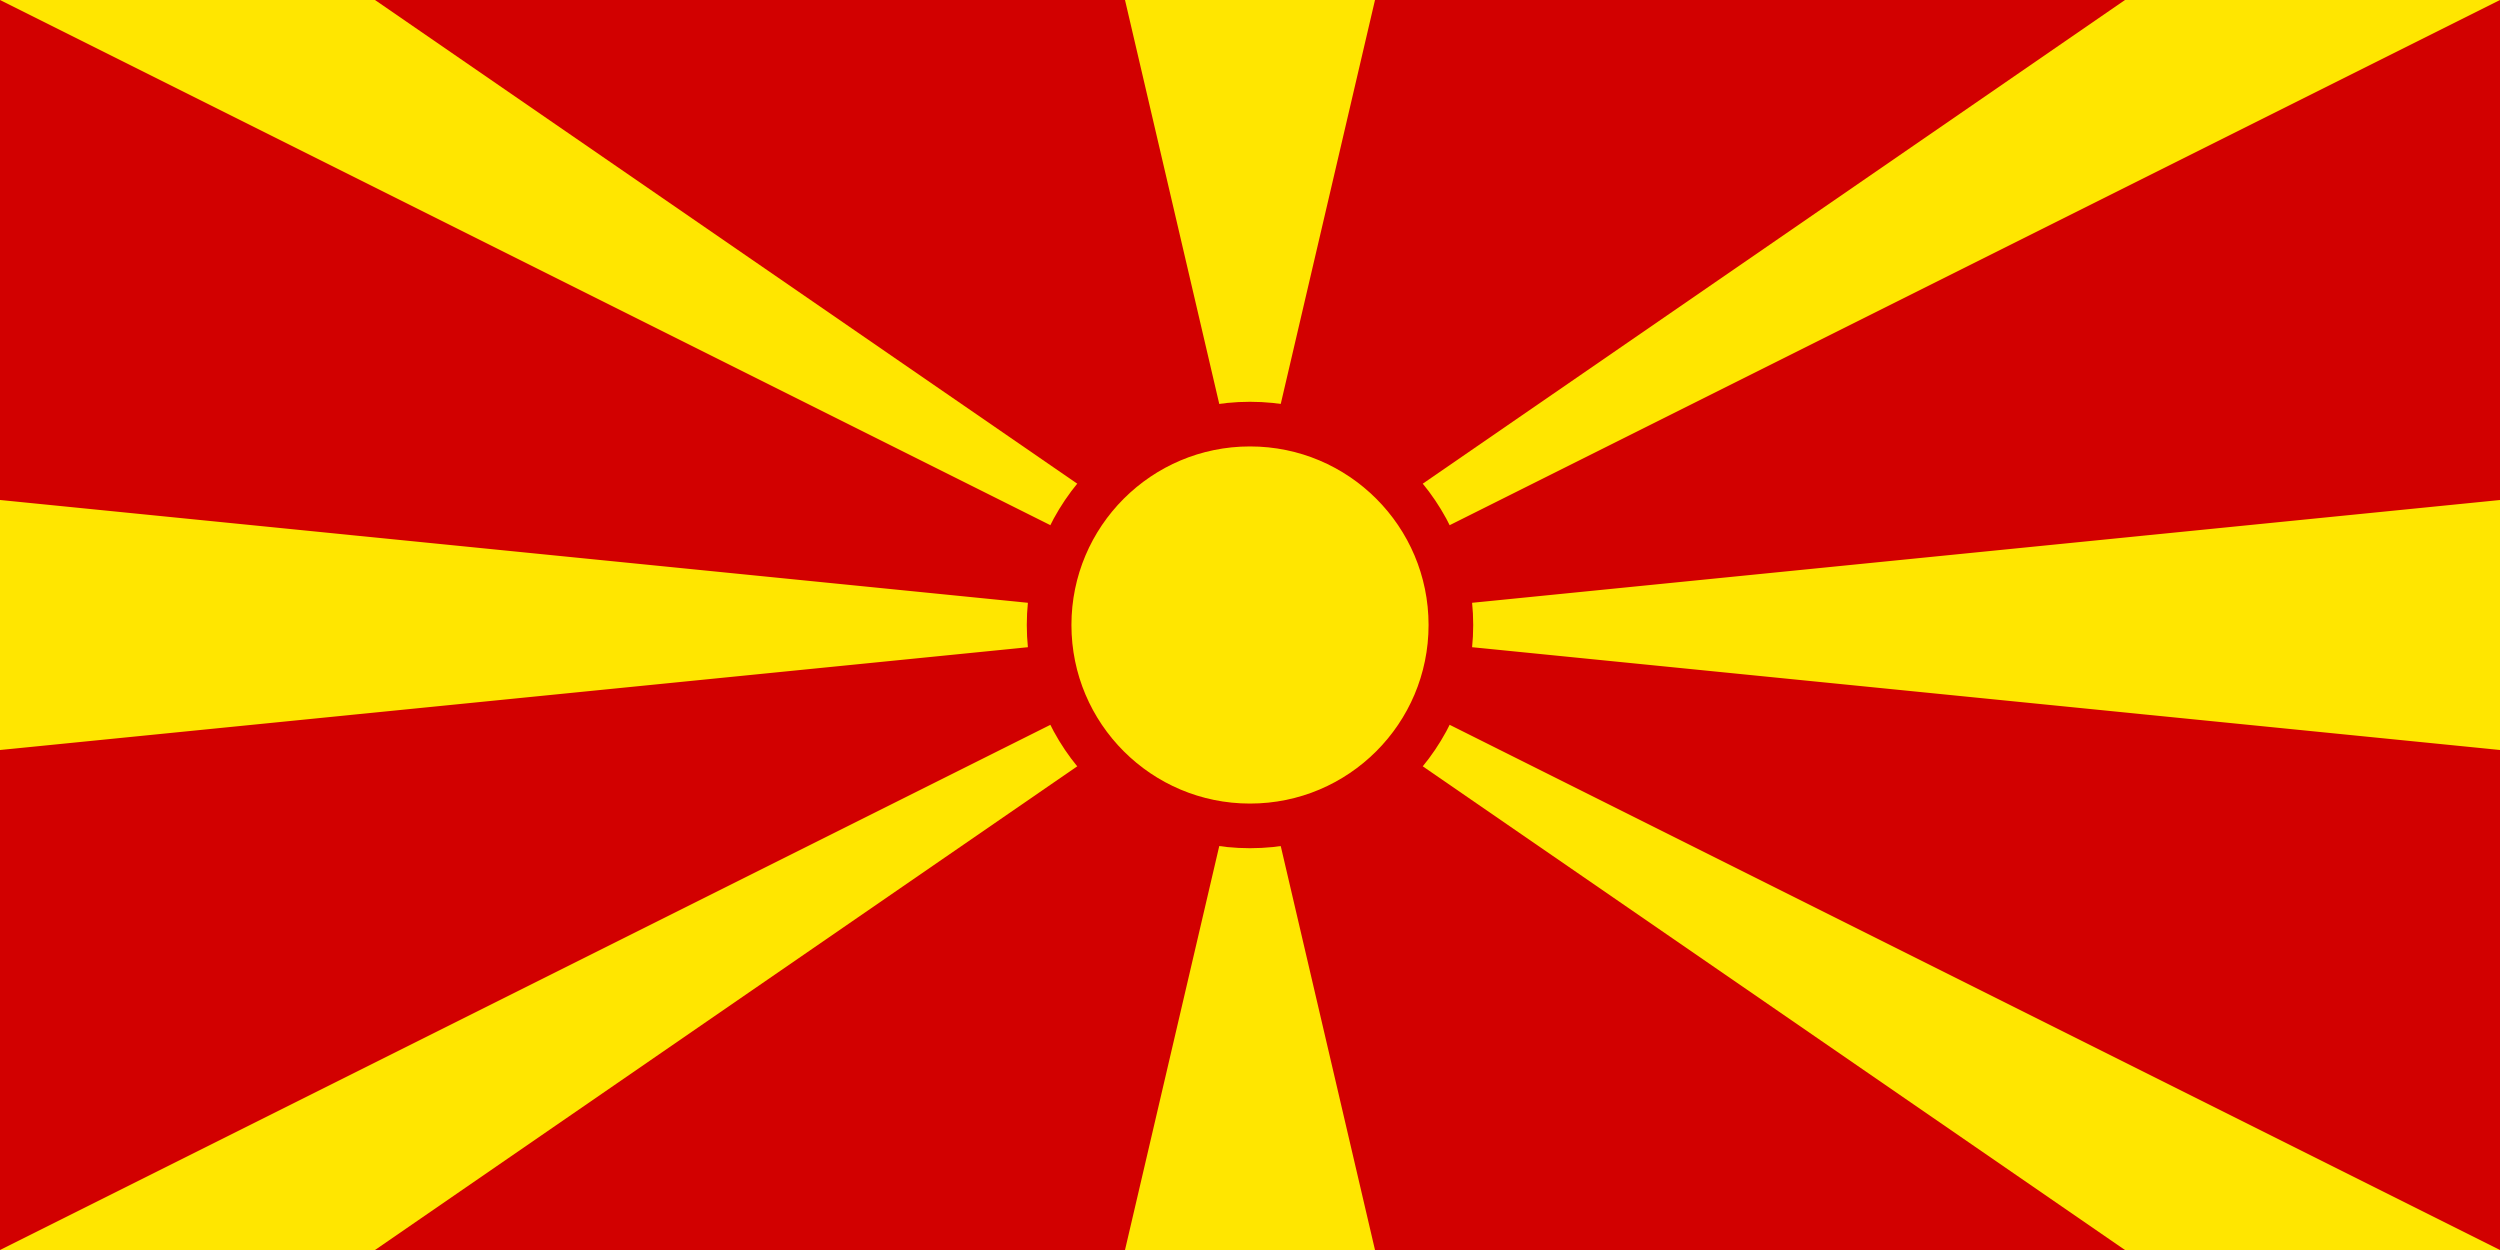 <svg viewBox="0 0 1000 500" xmlns="http://www.w3.org/2000/svg"><path d="m0 0h1000v500h-1000z" fill="#d20000"/><g fill="#ffe600" fill-rule="evenodd"><path d="m0 0h150l350 241.07 350-241.07h150l-1000 500h150l350-241.07 350 241.07h150zm1000 200v100l-1000-100v100zm-550-200 50 214.285 50-214.285zm0 500 50-214.285 50 214.285zm0 0"/><path d="m580.355 250c0 44.383-35.973 80.355-80.355 80.355s-80.355-35.973-80.355-80.355 35.973-80.355 80.355-80.355 80.355 35.973 80.355 80.355zm0 0" stroke="#d20000" stroke-width="17.857"/></g></svg>